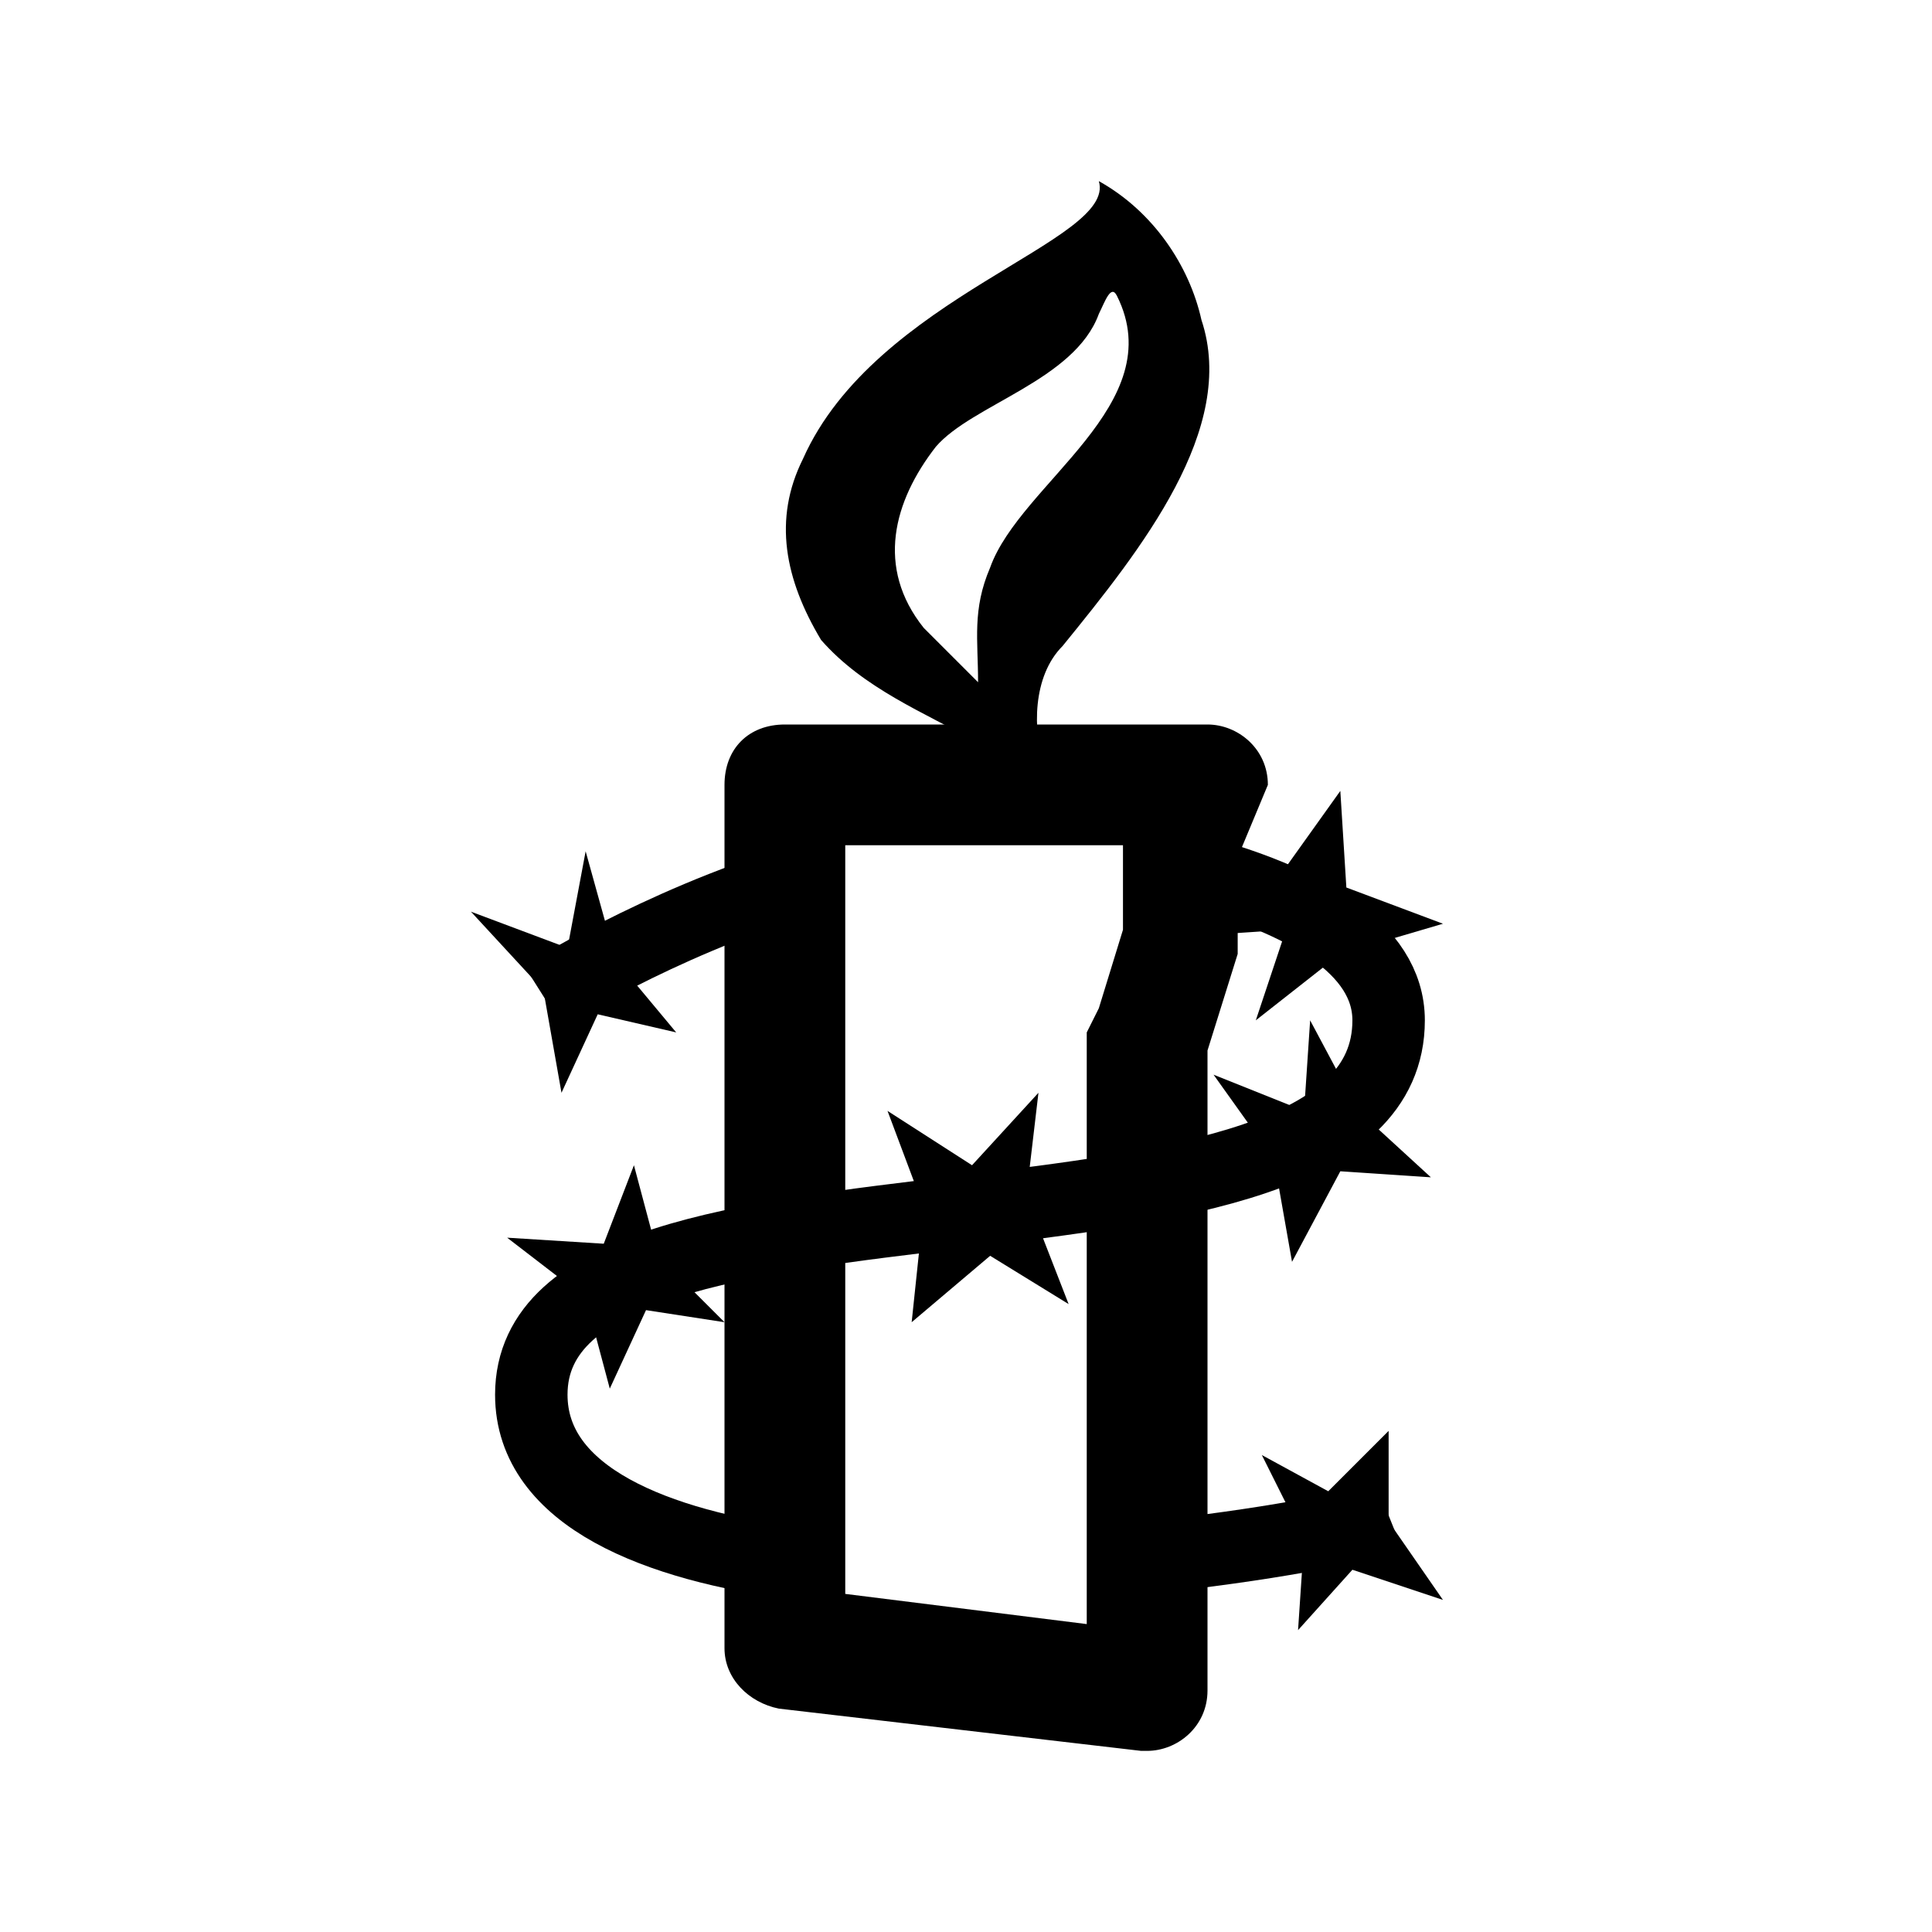 <?xml version="1.0" encoding="iso-8859-1"?>
<!-- Generator: Adobe Illustrator 19.1.0, SVG Export Plug-In . SVG Version: 6.00 Build 0)  -->
<svg version="1.1" id="Layer_1" xmlns="http://www.w3.org/2000/svg" xmlns:xlink="http://www.w3.org/1999/xlink" x="0px" y="0px"
	 viewBox="0 0 32 32" style="enable-background:new 0 0 32 32;" xml:space="preserve">
<path d="M15.5,7.4c-0.7,0.9-1,2-0.2,3c0.4,0.4,0.5,0.5,0.9,0.9c0-0.7-0.1-1.2,0.2-1.9c0.5-1.4,3-2.7,2.1-4.5
	c-0.1-0.2-0.2,0.1-0.3,0.3C17.8,6.3,16.1,6.7,15.5,7.4z M18.2,3c0.9,0.5,1.5,1.4,1.7,2.3c0.6,1.8-1,3.8-2.3,5.4
	c-0.5,0.5-0.5,1.4-0.3,2c0.1,0.7-0.7-0.1-1.1-0.4c-0.9-0.5-1.9-0.9-2.6-1.7c-0.6-1-0.8-2-0.3-3C14.5,4.9,18.5,4,18.2,3z"/>
<g>
	<path d="M18.6,14L18.6,14v1.4l-0.4,1.3L18,17.1v0.3v9.5l-4-0.5V14H18.6 M20,12h-7c-0.6,0-1,0.4-1,1v14.3c0,0.5,0.4,0.9,0.9,1l6,0.7
		H19c0.5,0,1-0.4,1-1V17.4l0.5-1.6v-1.6L21,13C21,12.4,20.5,12,20,12L20,12z"/>
</g>
<path style="fill:none;stroke:#000000;stroke-width:1.2;stroke-miterlimit:10;" d="M19,25.8c1.9-0.2,3.5-0.5,4-0.7"/>
<path style="fill:none;stroke:#000000;stroke-width:1.2;stroke-miterlimit:10;" d="M19.7,14.4c1.9,0.5,3.3,1.3,3.3,2.5
	c0,4.6-14.2,1.8-14.2,6.2c0,1.7,2.1,2.5,4.4,2.8"/>
<path style="fill:none;stroke:#000000;stroke-width:1.2;stroke-miterlimit:10;" d="M9,16.5c0,0,1.9-1.2,4.2-1.9"/>
<polygon points="7.8,15.1 9.4,15.7 9.7,14.1 10.2,15.9 11.2,17.1 9.9,16.8 9.3,18.1 9,16.4 "/>
<polygon points="20.8,16.9 21.3,15.4 19.8,15.5 21.2,14.5 22.2,13.1 22.3,14.7 23.9,15.3 22.2,15.8 "/>
<polygon points="20.1,17.8 21.6,18.4 21.7,16.9 22.5,18.4 23.7,19.5 22.2,19.4 21.4,20.9 21.1,19.2 "/>
<polygon points="17.7,21.6 16.4,20.8 15.1,21.9 15.3,20 14.7,18.4 16.1,19.3 17.2,18.1 17,19.8 "/>
<polygon points="12,21.9 10.7,21.7 10.1,23 9.7,21.5 8.4,20.5 10,20.6 10.5,19.3 10.9,20.8 "/>
<polygon points="20.9,24.1 22,24.7 23,23.7 23,25.2 23.9,26.5 22.4,26 21.5,27 21.6,25.5 "/>
</svg>
